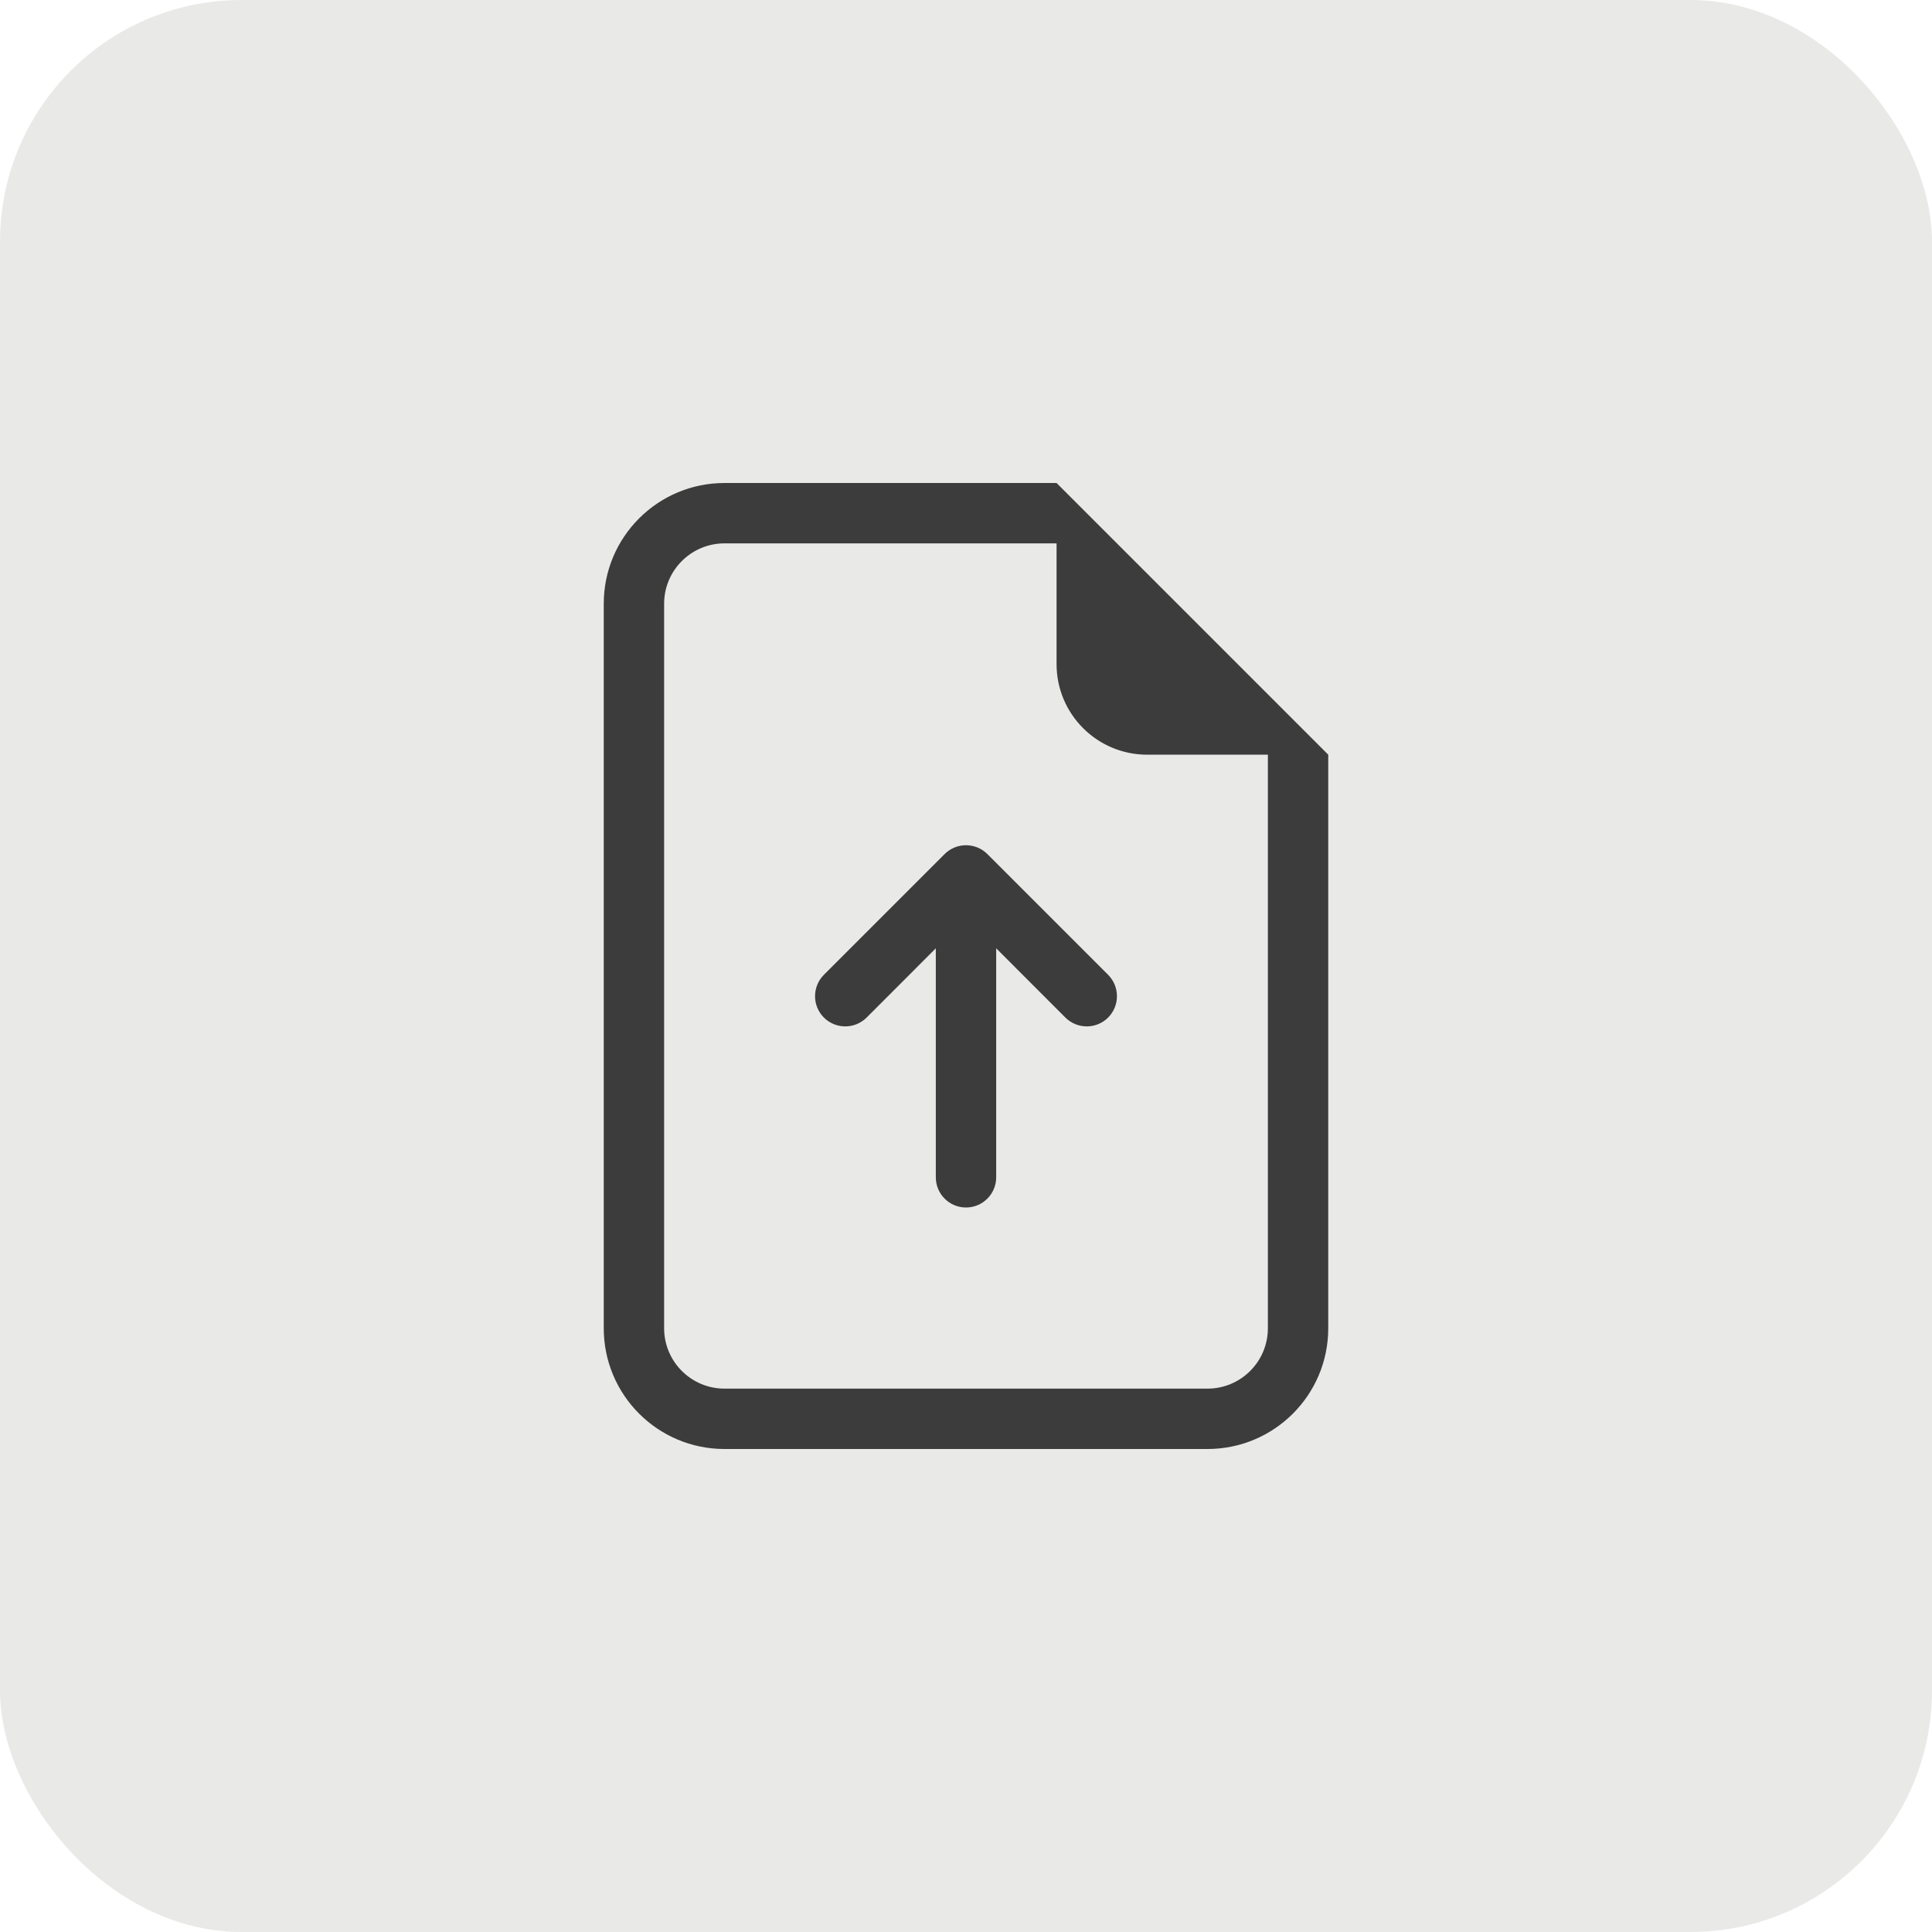 <svg width="32" height="32" viewBox="0 0 32 32" fill="none" xmlns="http://www.w3.org/2000/svg">
<rect width="32" height="32" rx="4" fill="#E9EAE8"/>
<path d="M16.5 19.5C16.5 19.776 16.276 20 16 20C15.724 20 15.5 19.776 15.5 19.5V15.707L14.354 16.854C14.158 17.049 13.842 17.049 13.646 16.854C13.451 16.658 13.451 16.342 13.646 16.146L15.646 14.146C15.842 13.951 16.158 13.951 16.354 14.146L18.354 16.146C18.549 16.342 18.549 16.658 18.354 16.854C18.158 17.049 17.842 17.049 17.646 16.854L16.5 15.707V19.5Z" fill="#3C3C3C"/>
<path d="M22 22V12.5L17.5 8H12C10.895 8 10 8.895 10 10V22C10 23.105 10.895 24 12 24H20C21.105 24 22 23.105 22 22ZM17.5 11C17.5 11.828 18.172 12.5 19 12.5H21V22C21 22.552 20.552 23 20 23H12C11.448 23 11 22.552 11 22V10C11 9.448 11.448 9 12 9H17.5V11Z" fill="#3C3C3C"/>
</svg>
